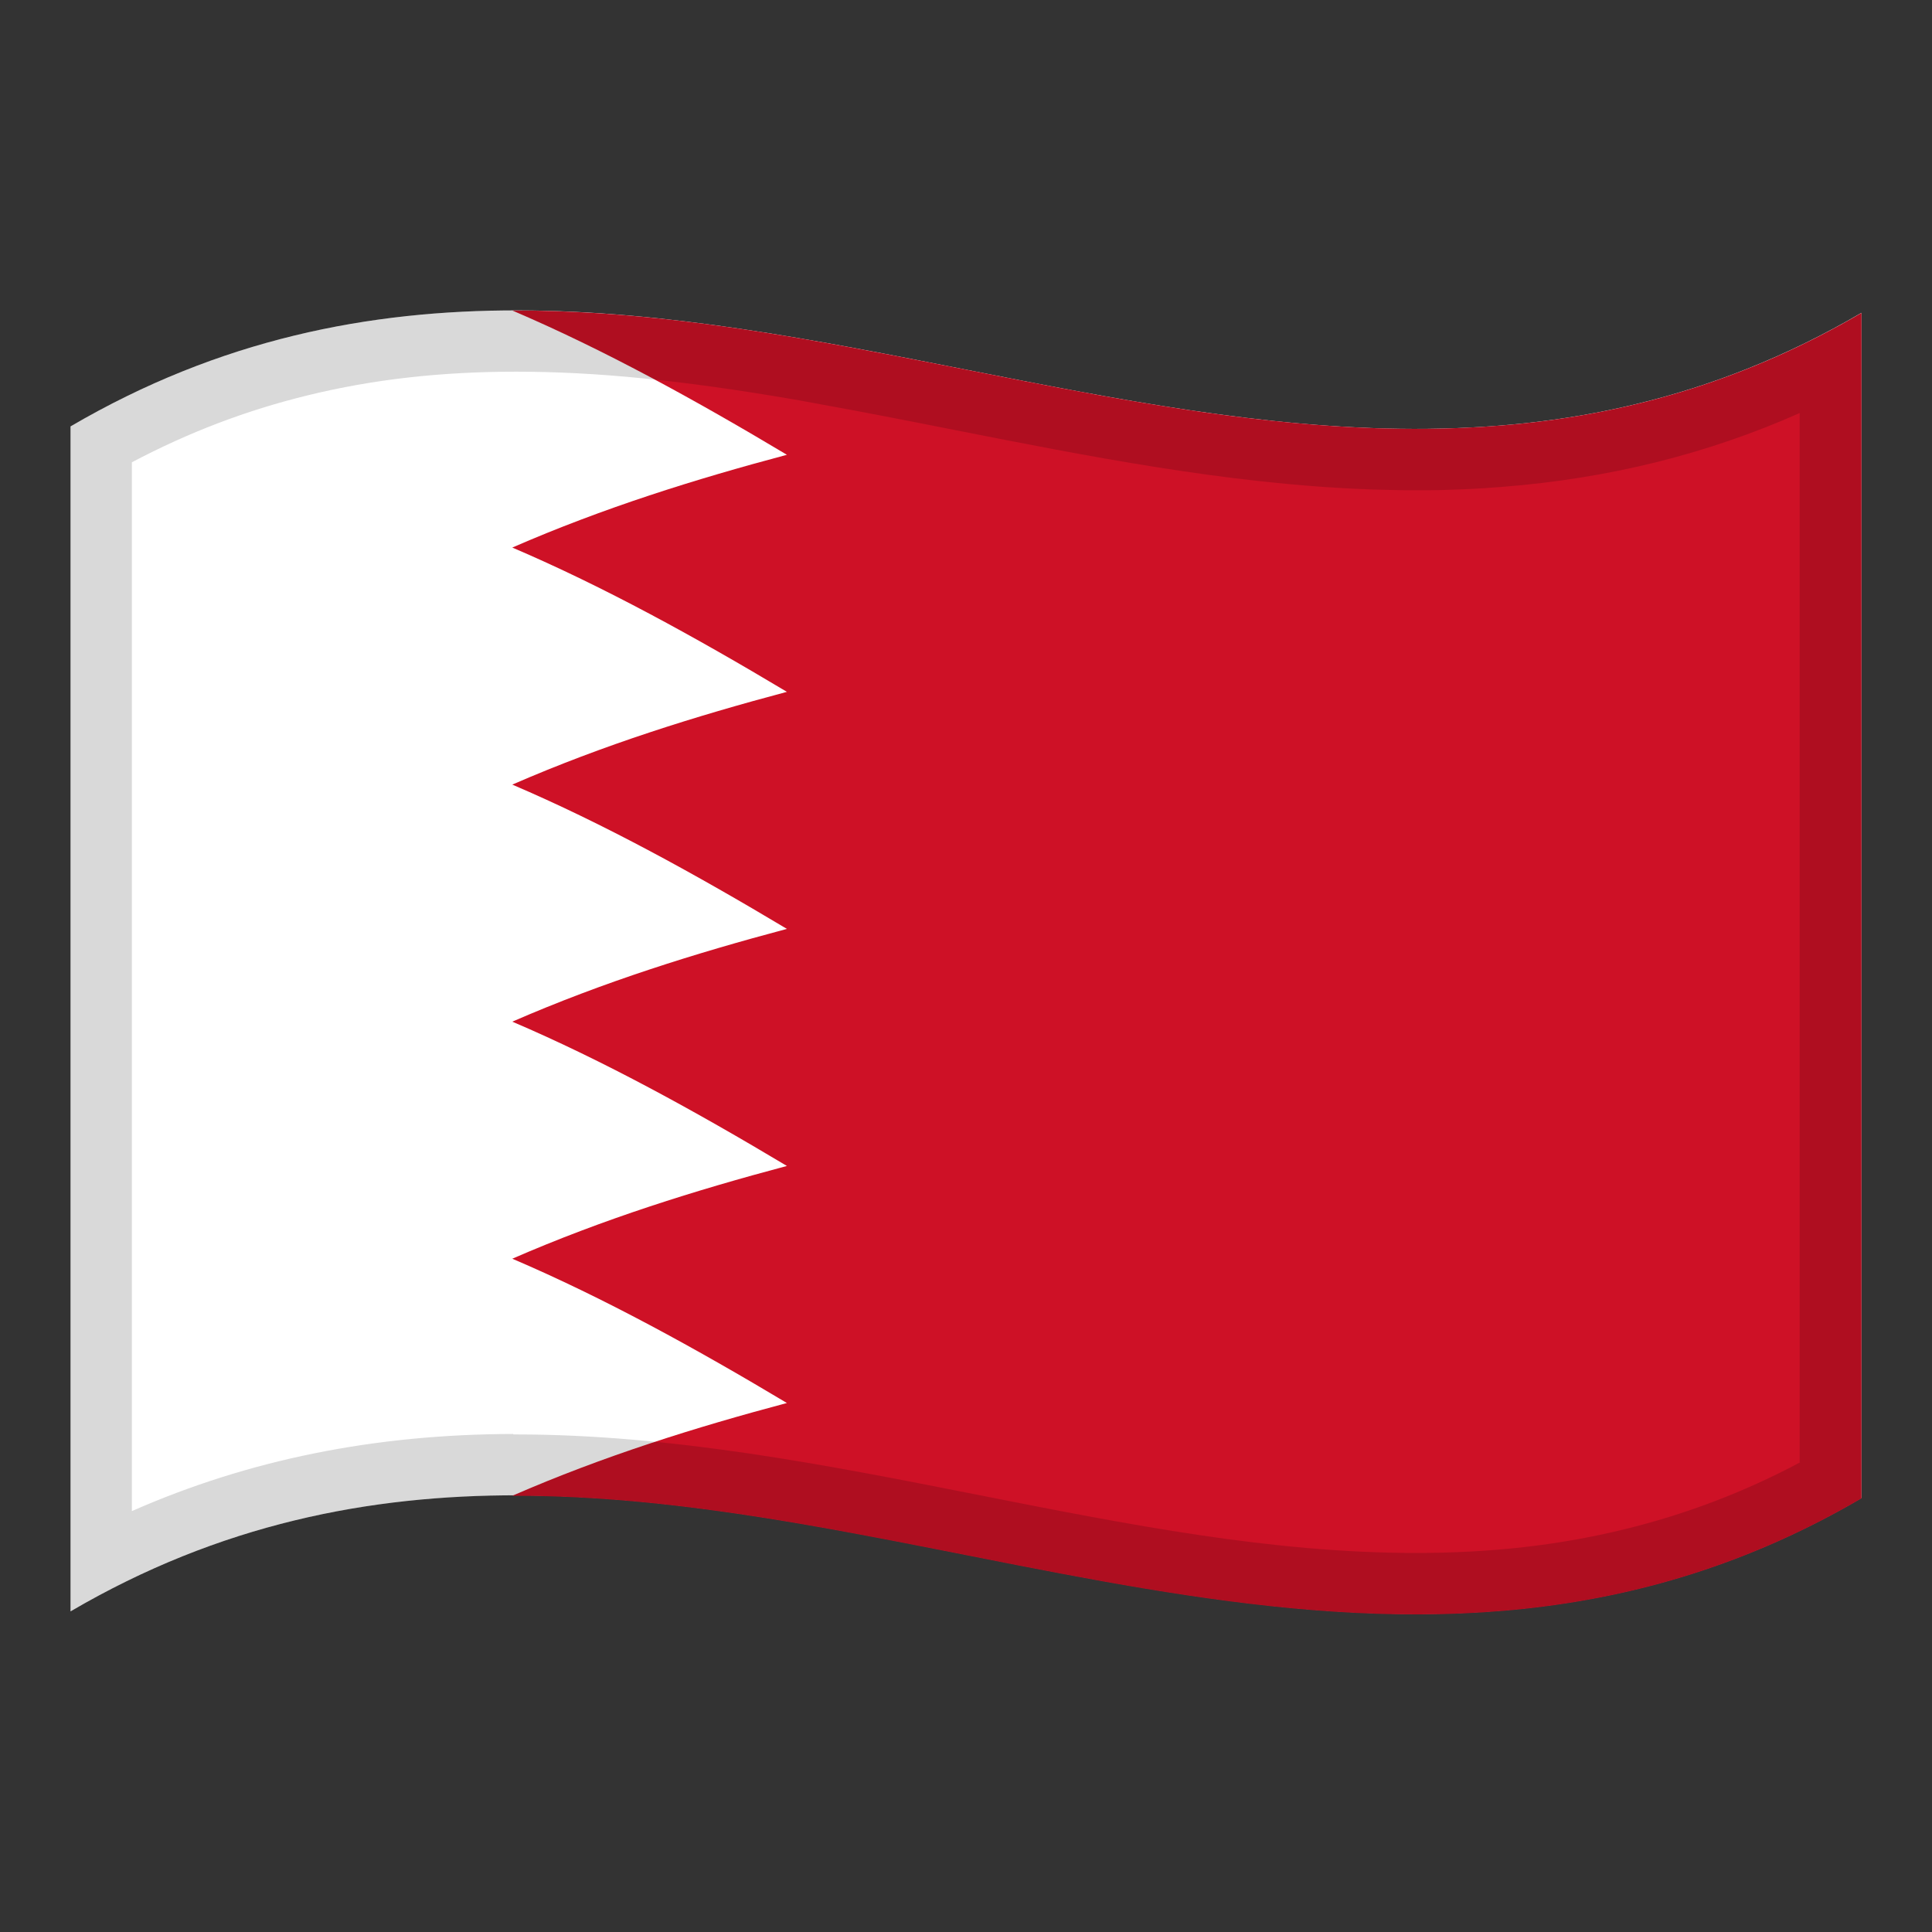 <?xml version="1.0" encoding="utf-8"?>
<!-- Generator: Adobe Illustrator 24.2.0, SVG Export Plug-In . SVG Version: 6.00 Build 0)  -->
<svg version="1.1" id="Layer_1" xmlns="http://www.w3.org/2000/svg" xmlns:xlink="http://www.w3.org/1999/xlink" x="0px" y="0px"
	 viewBox="0 0 1260 1260" style="enable-background:new 0 0 1260 1260;" xml:space="preserve">
<rect x="0" y="0" width="1260" height="1260" fill="#333333" stroke="none"/>
<style type="text/css">
	.st0{fill:#FFFFFF;}
	.st1{fill:#CE1126;}
	.st2{opacity:0.15;}
</style>
<g>
	<g>
		<path class="st0" d="M46,278.1v772.8c389.3-228,778.7,153.9,1168-74V204C824.7,432,435.3,50.2,46,278.1z"/>
		<path class="st1" d="M334.1,202.5c59.7,25.5,119.4,58.4,179.1,94.1c-59.7,15.9-119.4,34.5-179.1,60.5
			c59.7,25.5,119.4,58.4,179.1,94.1c-59.7,15.9-119.4,34.5-179.1,60.5c59.7,25.5,119.4,58.4,179.1,94.1
			c-59.7,15.9-119.4,34.5-179.1,60.5c59.7,25.5,119.4,58.4,179.1,94.1c-59.7,15.9-119.4,34.5-179.1,60.5
			c59.7,25.5,119.4,58.4,179.1,94.1c-59.7,15.9-119.4,34.5-179.1,60.5c293.3-0.9,586.6,173.4,879.9,1.7V204.1
			C920.7,375.7,627.4,201.4,334.1,202.5z"/>
	</g>
	<g>
		<g>
			<path class="st2" d="M977.3,277.6c-0.4,0-0.8,0.1-1.2,0.1c-2.7,0.2-5.3,0.4-8,0.6c-0.2,0-0.5,0-0.7,0c-2.9,0.2-5.7,0.3-8.6,0.5
				c-0.5,0-1.1,0-1.6,0.1c-2.2,0.1-4.3,0.2-6.5,0.3c-1,0-1.9,0.1-2.9,0.1c-1.8,0.1-3.6,0.1-5.5,0.2c-1,0-2,0.1-3,0.1
				c-2.5,0.1-5,0.1-7.4,0.1c-1.3,0-2.7,0-4,0c-1.3,0-2.6,0-3.9,0c-1.5,0-3.1,0-4.6,0c-1,0-2,0-3,0c-6-0.1-12-0.2-18.1-0.4
				c-0.3,0-0.6,0-1,0c-2.1-0.1-4.3-0.2-6.4-0.2c-0.2,0-0.3,0-0.5,0c-117.2-4.9-234.4-34.4-351.6-55.3c-0.3-0.1-0.7-0.1-1-0.2
				c-2.2-0.4-4.5-0.8-6.7-1.2c-1.1-0.2-2.2-0.4-3.3-0.6c-1.4-0.2-2.7-0.5-4.1-0.7C364.6,193.7,205.3,184.8,46,278.1v772.8
				c96.3-56.4,192.5-75.4,288.8-75.7c-0.2,0.1-0.4,0.2-0.7,0.3c293.3-0.9,586.6,173.4,879.9,1.7v-0.3V204.1V204
				C1135.1,250.2,1056.2,271.4,977.3,277.6z M1174,953.7c-36.9,19.6-74.6,33.9-114.8,43.7c-42.5,10.4-86.9,15.4-135.8,15.4
				c-93.9,0-187.1-18.4-285.7-37.9c-98.1-19.4-199.5-39.4-301.3-39.4l-1.6,0l-0.1-0.3C244,935.4,162.1,952,86,985.5v-684
				c36.9-19.5,74.6-33.9,114.8-43.7c42.5-10.4,86.9-15.4,135.8-15.4c52.3,0,108,5.6,180.6,18l4,0.7l3.2,0.6c2.2,0.4,4.4,0.8,6.6,1.2
				l1,0.2c30,5.4,60.7,11.4,90.4,17.3c86.8,17.1,176.7,34.9,266.5,38.6l0.5,0c2.2,0.1,4.5,0.2,6.7,0.3l1,0
				c6.2,0.2,12.6,0.3,18.9,0.4c1.1,0,2.1,0,3.2,0c1.3,0,2.7,0,4,0l0.8,0c1.4,0,2.7,0,4.1,0l0.7,0c1.2,0,2.3,0,3.5,0
				c2.6,0,5.2-0.1,7.9-0.1c0.7,0,3.1-0.1,3.1-0.1c1.9-0.1,3.9-0.1,5.8-0.2c1,0,2-0.1,3-0.1c2.3-0.1,4.6-0.2,6.9-0.3l1.7-0.1
				c3.1-0.2,6.1-0.3,9.1-0.5l0.7-0.1c2.9-0.2,5.7-0.4,8.5-0.6l1.2-0.1c69.2-5.5,133-21.3,193.5-48.1V953.7z"/>
		</g>
	</g>
</g>
</svg>
